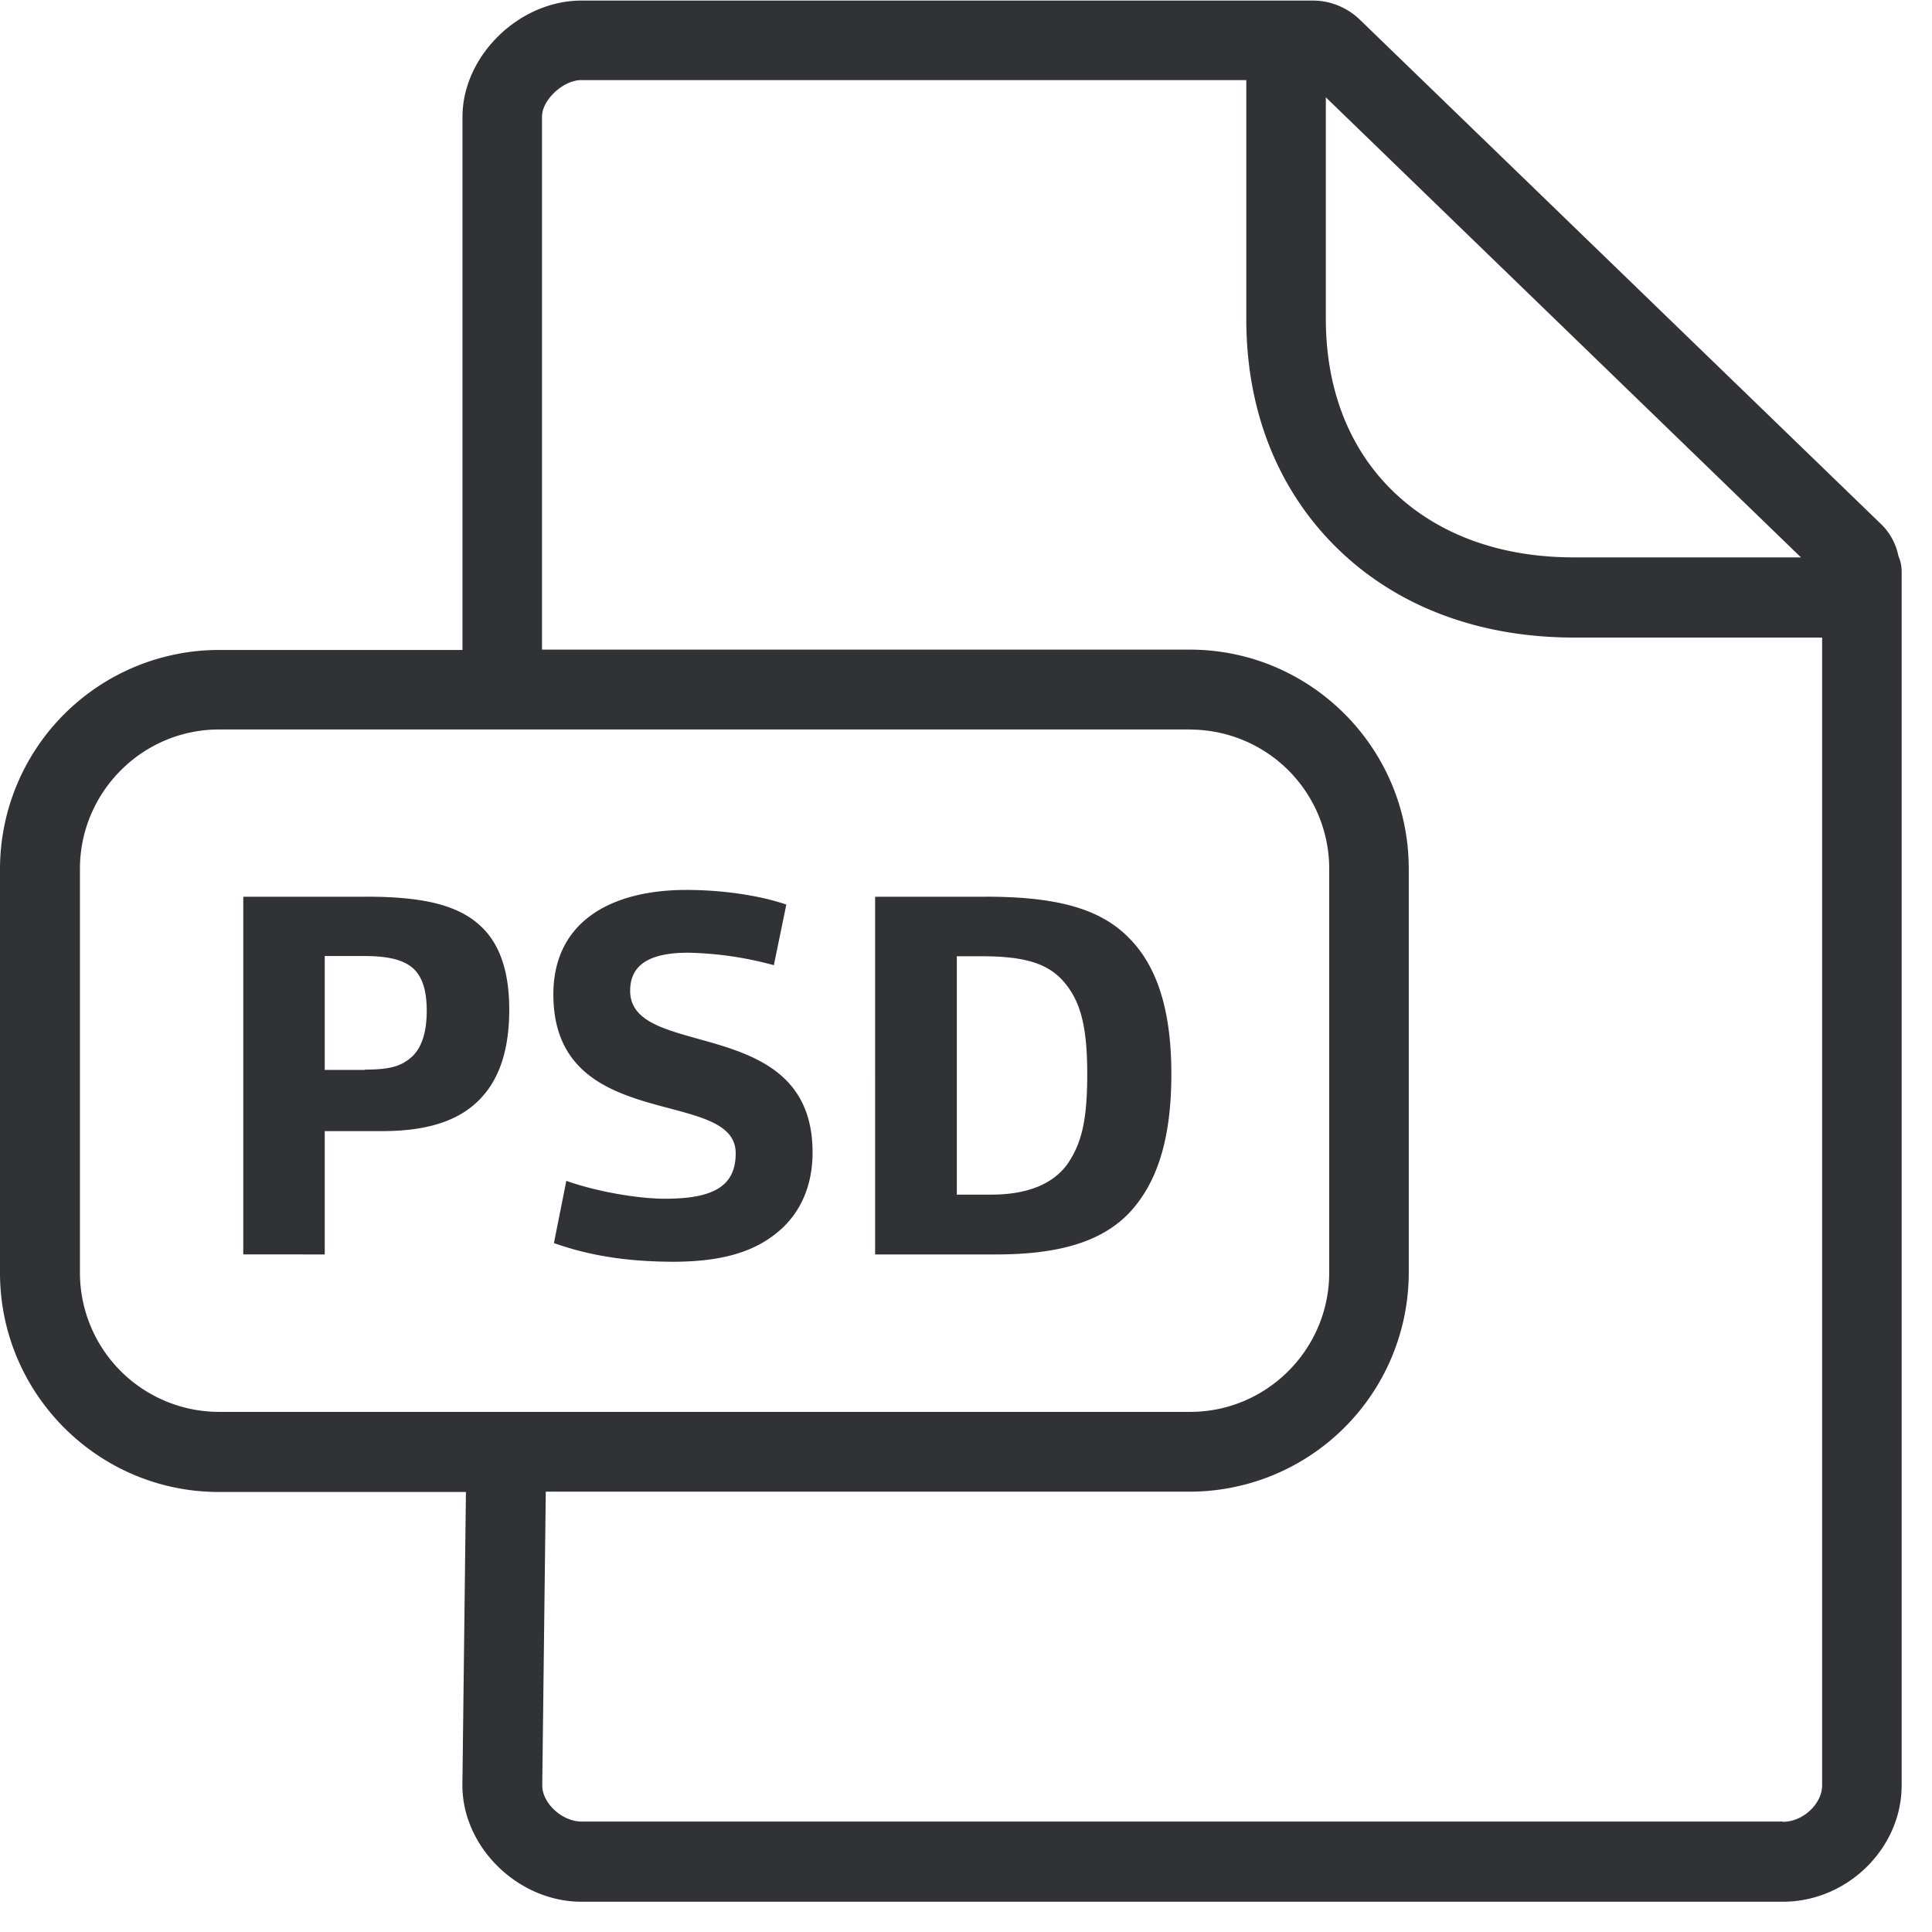 <svg width="24" height="24" viewBox="0 0 24 24" xmlns="http://www.w3.org/2000/svg"><path d="M16.31.007c.214 0 .42.084.577.232l6.491 6.282a.76.76 0 01.205.387.47.47 0 01.04.195v15.075c0 .783-.675 1.446-1.475 1.446H7.224c-.787 0-1.48-.676-1.48-1.446l.044-3.644H2.72C1.22 18.534 0 17.314 0 15.812v-5.015a2.723 2.723 0 012.72-2.723h3.025V1.452c0-.756.702-1.445 1.479-1.445h9.085zm-.828.988H7.22c-.222 0-.487.245-.487.454V8.07h8.047c1.499 0 2.72 1.22 2.72 2.722v5.015a2.723 2.723 0 01-2.72 2.723h-8l-.044 3.65c0 .219.246.448.488.448h14.924v.003c.249 0 .487-.222.487-.454V7.92h-3.079c-1.176 0-2.191-.38-2.93-1.095-.747-.723-1.144-1.715-1.144-2.861V.995zm-.699 8.067H2.72c-.95 0-1.727.777-1.727 1.731v5.015a1.73 1.73 0 001.727 1.731h12.064c.951 0 1.728-.776 1.728-1.73v-5.016a1.73 1.73 0 00-1.728-1.73zm-6.255 1.993c.43 0 .897.064 1.24.182l-.155.753a4.34 4.34 0 00-1.065-.155c-.545 0-.72.195-.72.474 0 .87 2.266.273 2.266 2.007 0 .397-.138.713-.37.934-.312.293-.732.424-1.371.424-.565-.003-1.025-.074-1.472-.232l.154-.773c.39.138.901.222 1.227.222.599 0 .877-.155.877-.565 0-.83-2.265-.229-2.265-1.973 0-.9.71-1.298 1.654-1.298zm-3.98.084c.696 0 1.136.098 1.422.364.238.221.356.564.356 1.038 0 .474-.11.83-.333 1.08-.259.292-.662.43-1.247.43h-.712v1.532H3.022V11.14h1.526zm7.694 0c.844 0 1.402.132 1.771.501.357.35.538.901.538 1.701 0 .807-.175 1.365-.538 1.741-.332.336-.843.501-1.637.501h-1.505V11.14h1.371zm-.044.74h-.312v2.961h.43c.454 0 .78-.137.955-.396.174-.26.235-.558.235-1.103 0-.635-.098-.934-.313-1.17-.201-.215-.5-.292-.995-.292zm-7.687-.003h-.477v1.415h.5v-.004c.327 0 .461-.047.592-.168.118-.117.175-.306.175-.564 0-.239-.05-.417-.168-.525-.125-.11-.313-.154-.622-.154zM16.47 1.21v2.75c0 .874.289 1.616.84 2.148.555.534 1.328.816 2.242.816h2.82L16.471 1.21z" fill="#313235" fill-rule="nonzero"/></svg>